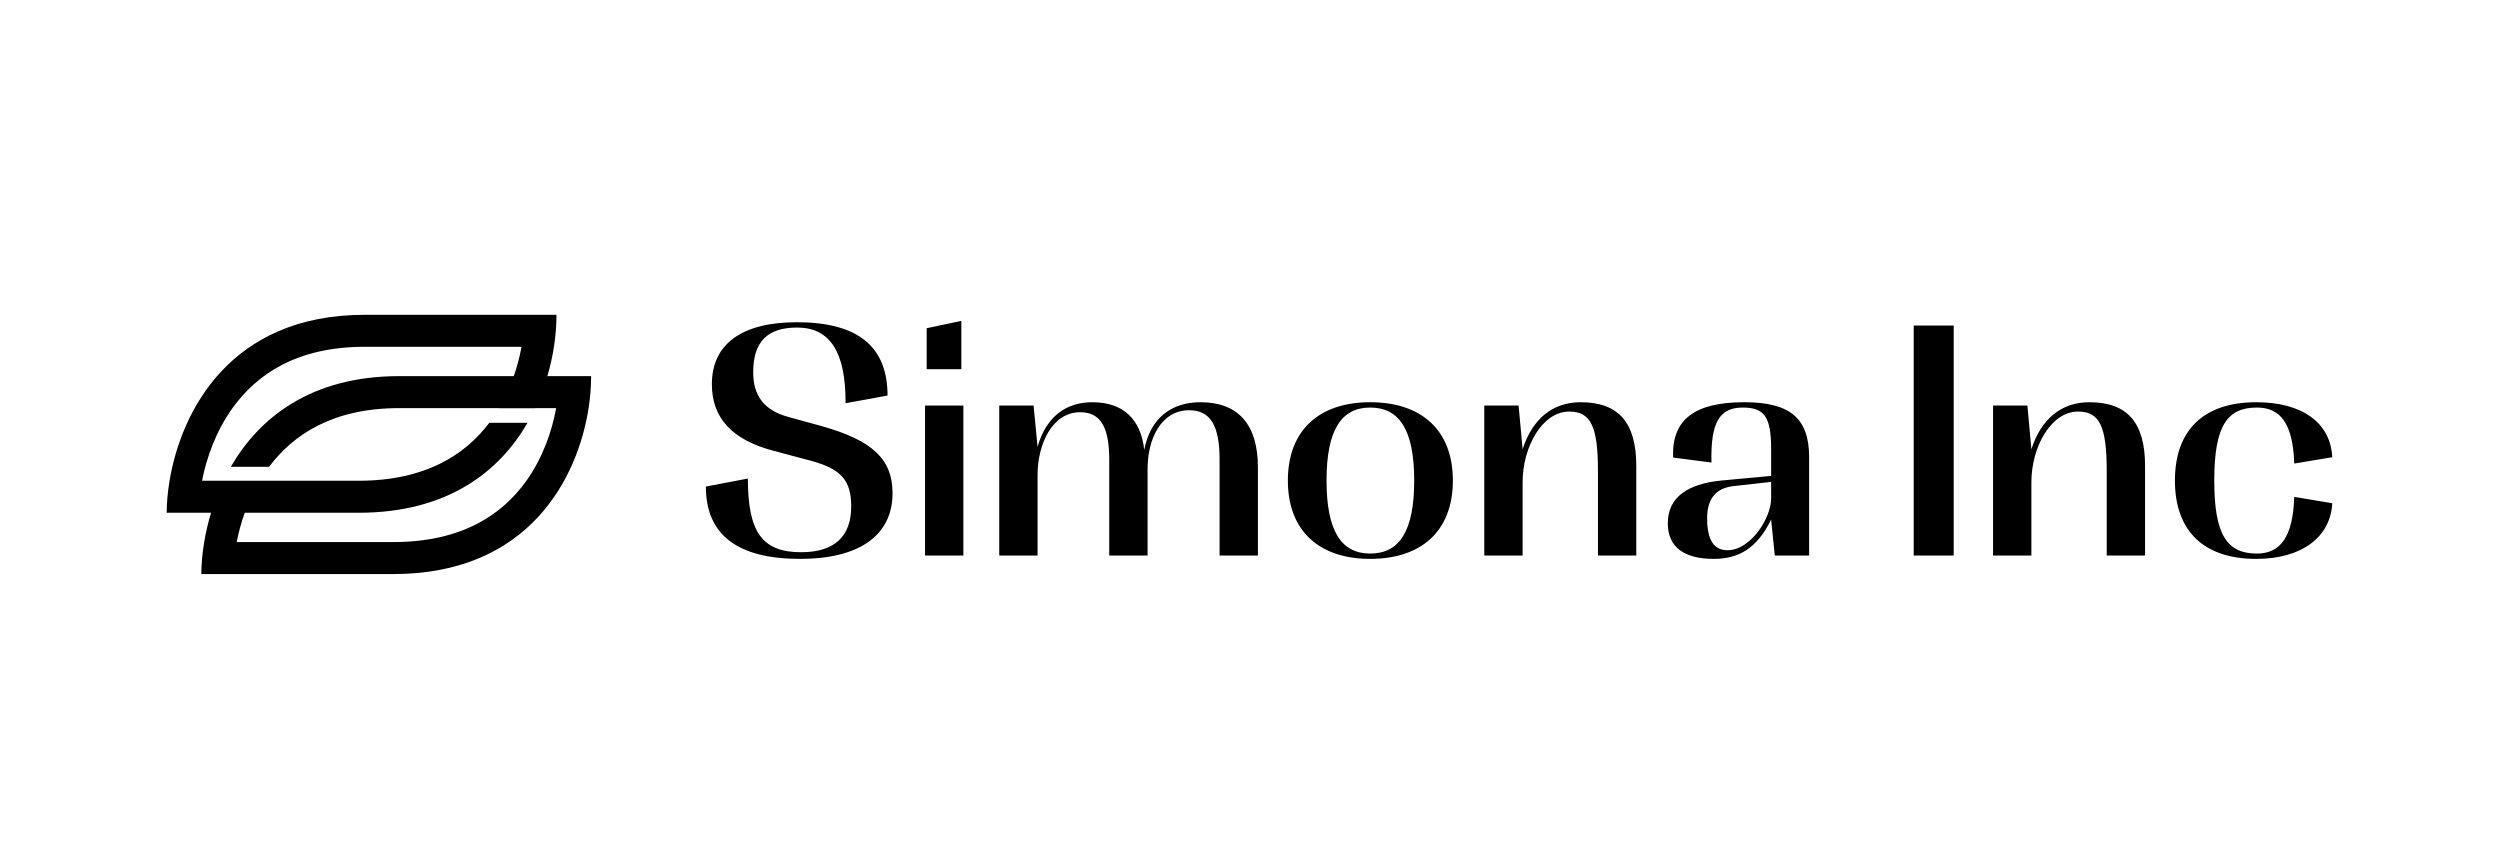 <svg width="135" height="46" viewBox="0 0 135 46" fill="none" xmlns="http://www.w3.org/2000/svg">
<rect width="135" height="46" fill="white"/>
<path d="M47.927 21.36L45.659 21.774C45.677 19.002 44.813 17.688 43.049 17.688C41.447 17.688 40.673 18.444 40.673 20.1C40.673 21.36 41.249 22.152 42.563 22.512L44.327 22.998C47.117 23.772 48.197 24.798 48.197 26.634C48.197 28.938 46.361 30.18 43.211 30.18C39.827 30.18 38.117 28.884 38.117 26.274L40.385 25.842C40.385 28.74 41.159 29.82 43.265 29.82C45.029 29.82 45.965 28.992 45.965 27.354C45.965 25.932 45.425 25.32 43.751 24.87L41.789 24.348C39.521 23.754 38.441 22.566 38.441 20.748C38.441 18.552 40.097 17.4 43.031 17.4C46.307 17.4 47.927 18.696 47.927 21.36ZM49.952 21.9H52.022V30H49.952V21.9ZM51.913 17.328V19.938H50.041V17.724L51.913 17.328ZM56.029 30H53.959V21.9H55.813L56.029 24.132C56.497 22.458 57.613 21.72 58.981 21.72C60.691 21.72 61.609 22.674 61.789 24.294C62.131 22.512 63.319 21.72 64.831 21.72C66.847 21.72 67.927 22.908 67.927 25.23V30H65.857V24.798C65.857 22.98 65.353 22.152 64.219 22.152C62.689 22.152 61.969 23.718 61.969 25.32V30H59.899V24.834C59.899 23.124 59.467 22.26 58.333 22.26C56.803 22.26 56.029 24.006 56.029 25.644V30ZM73.991 21.72C76.745 21.72 78.455 23.214 78.455 25.95C78.455 28.686 76.745 30.18 73.991 30.18C71.255 30.18 69.545 28.686 69.545 25.95C69.545 23.214 71.255 21.72 73.991 21.72ZM73.991 22.008C72.425 22.008 71.633 23.232 71.633 25.95C71.633 28.668 72.425 29.892 73.991 29.892C75.575 29.892 76.367 28.668 76.367 25.95C76.367 23.232 75.575 22.008 73.991 22.008ZM80.151 30V21.9H82.005L82.221 24.258C82.743 22.638 83.823 21.72 85.353 21.72C87.387 21.72 88.359 22.8 88.359 25.158V30H86.289V25.446C86.289 23.034 85.911 22.224 84.741 22.224C83.283 22.224 82.221 24.132 82.221 26.04V30H80.151ZM90.061 28.254C90.061 26.85 91.141 26.13 92.941 25.95L95.641 25.698V24.24C95.641 22.494 95.263 22.008 94.111 22.008C92.869 22.008 92.365 22.782 92.419 24.978L90.349 24.708C90.259 22.656 91.519 21.72 94.183 21.72C96.649 21.72 97.693 22.566 97.693 24.69V30H95.839L95.641 28.056C94.885 29.604 93.895 30.18 92.545 30.18C90.997 30.18 90.061 29.586 90.061 28.254ZM92.185 27.984C92.185 29.208 92.581 29.712 93.283 29.712C94.543 29.712 95.641 27.966 95.641 26.922V26.022L93.553 26.256C92.635 26.382 92.185 26.958 92.185 27.984ZM103.34 17.58H105.5V30H103.34V17.58ZM107.625 30V21.9H109.479L109.695 24.258C110.217 22.638 111.297 21.72 112.827 21.72C114.861 21.72 115.833 22.8 115.833 25.158V30H113.763V25.446C113.763 23.034 113.385 22.224 112.215 22.224C110.757 22.224 109.695 24.132 109.695 26.04V30H107.625ZM125.942 24.69L123.89 25.032C123.818 22.854 123.134 22.008 121.874 22.008C120.29 22.008 119.57 22.962 119.57 25.95C119.57 28.938 120.29 29.892 121.874 29.892C123.134 29.892 123.818 29.01 123.89 26.832L125.942 27.174C125.852 28.992 124.304 30.18 121.838 30.18C119.012 30.18 117.446 28.686 117.446 25.95C117.446 23.214 119.012 21.72 121.838 21.72C124.304 21.72 125.852 22.818 125.942 24.69Z" fill="black"/>
<path fill-rule="evenodd" clip-rule="evenodd" d="M10.727 27.689H9C9.003 27.176 9.051 26.59 9.156 25.961C9.78 22.223 12.416 17 19.686 17H30.048C30.048 17.04 30.048 17.08 30.048 17.121C30.044 17.604 30.003 18.148 29.913 18.727C29.752 19.765 29.435 20.916 28.904 22.038H26.952C27.591 20.955 27.97 19.782 28.162 18.727H19.686C16.007 18.727 13.858 20.232 12.568 22.019C11.669 23.265 11.157 24.698 10.911 25.961H19.362C22.995 25.961 25.133 24.538 26.422 22.83H28.489C26.984 25.436 24.201 27.689 19.362 27.689H10.727Z" fill="black"/>
<path fill-rule="evenodd" clip-rule="evenodd" d="M12.598 31H10.871C10.874 30.487 10.922 29.901 11.027 29.272C11.198 28.246 11.521 27.108 12.05 25.997H14.003C13.37 27.07 12.985 28.229 12.782 29.272H21.233C24.977 29.272 27.134 27.761 28.409 25.984C29.304 24.738 29.803 23.302 30.033 22.038H21.557C17.964 22.038 15.83 23.474 14.531 25.206H12.466C13.981 22.585 16.761 20.311 21.557 20.311H31.919C31.919 20.351 31.919 20.391 31.919 20.432C31.916 20.915 31.874 21.459 31.784 22.038C31.203 25.777 28.601 31 21.233 31H12.598Z" fill="black"/>
</svg>
